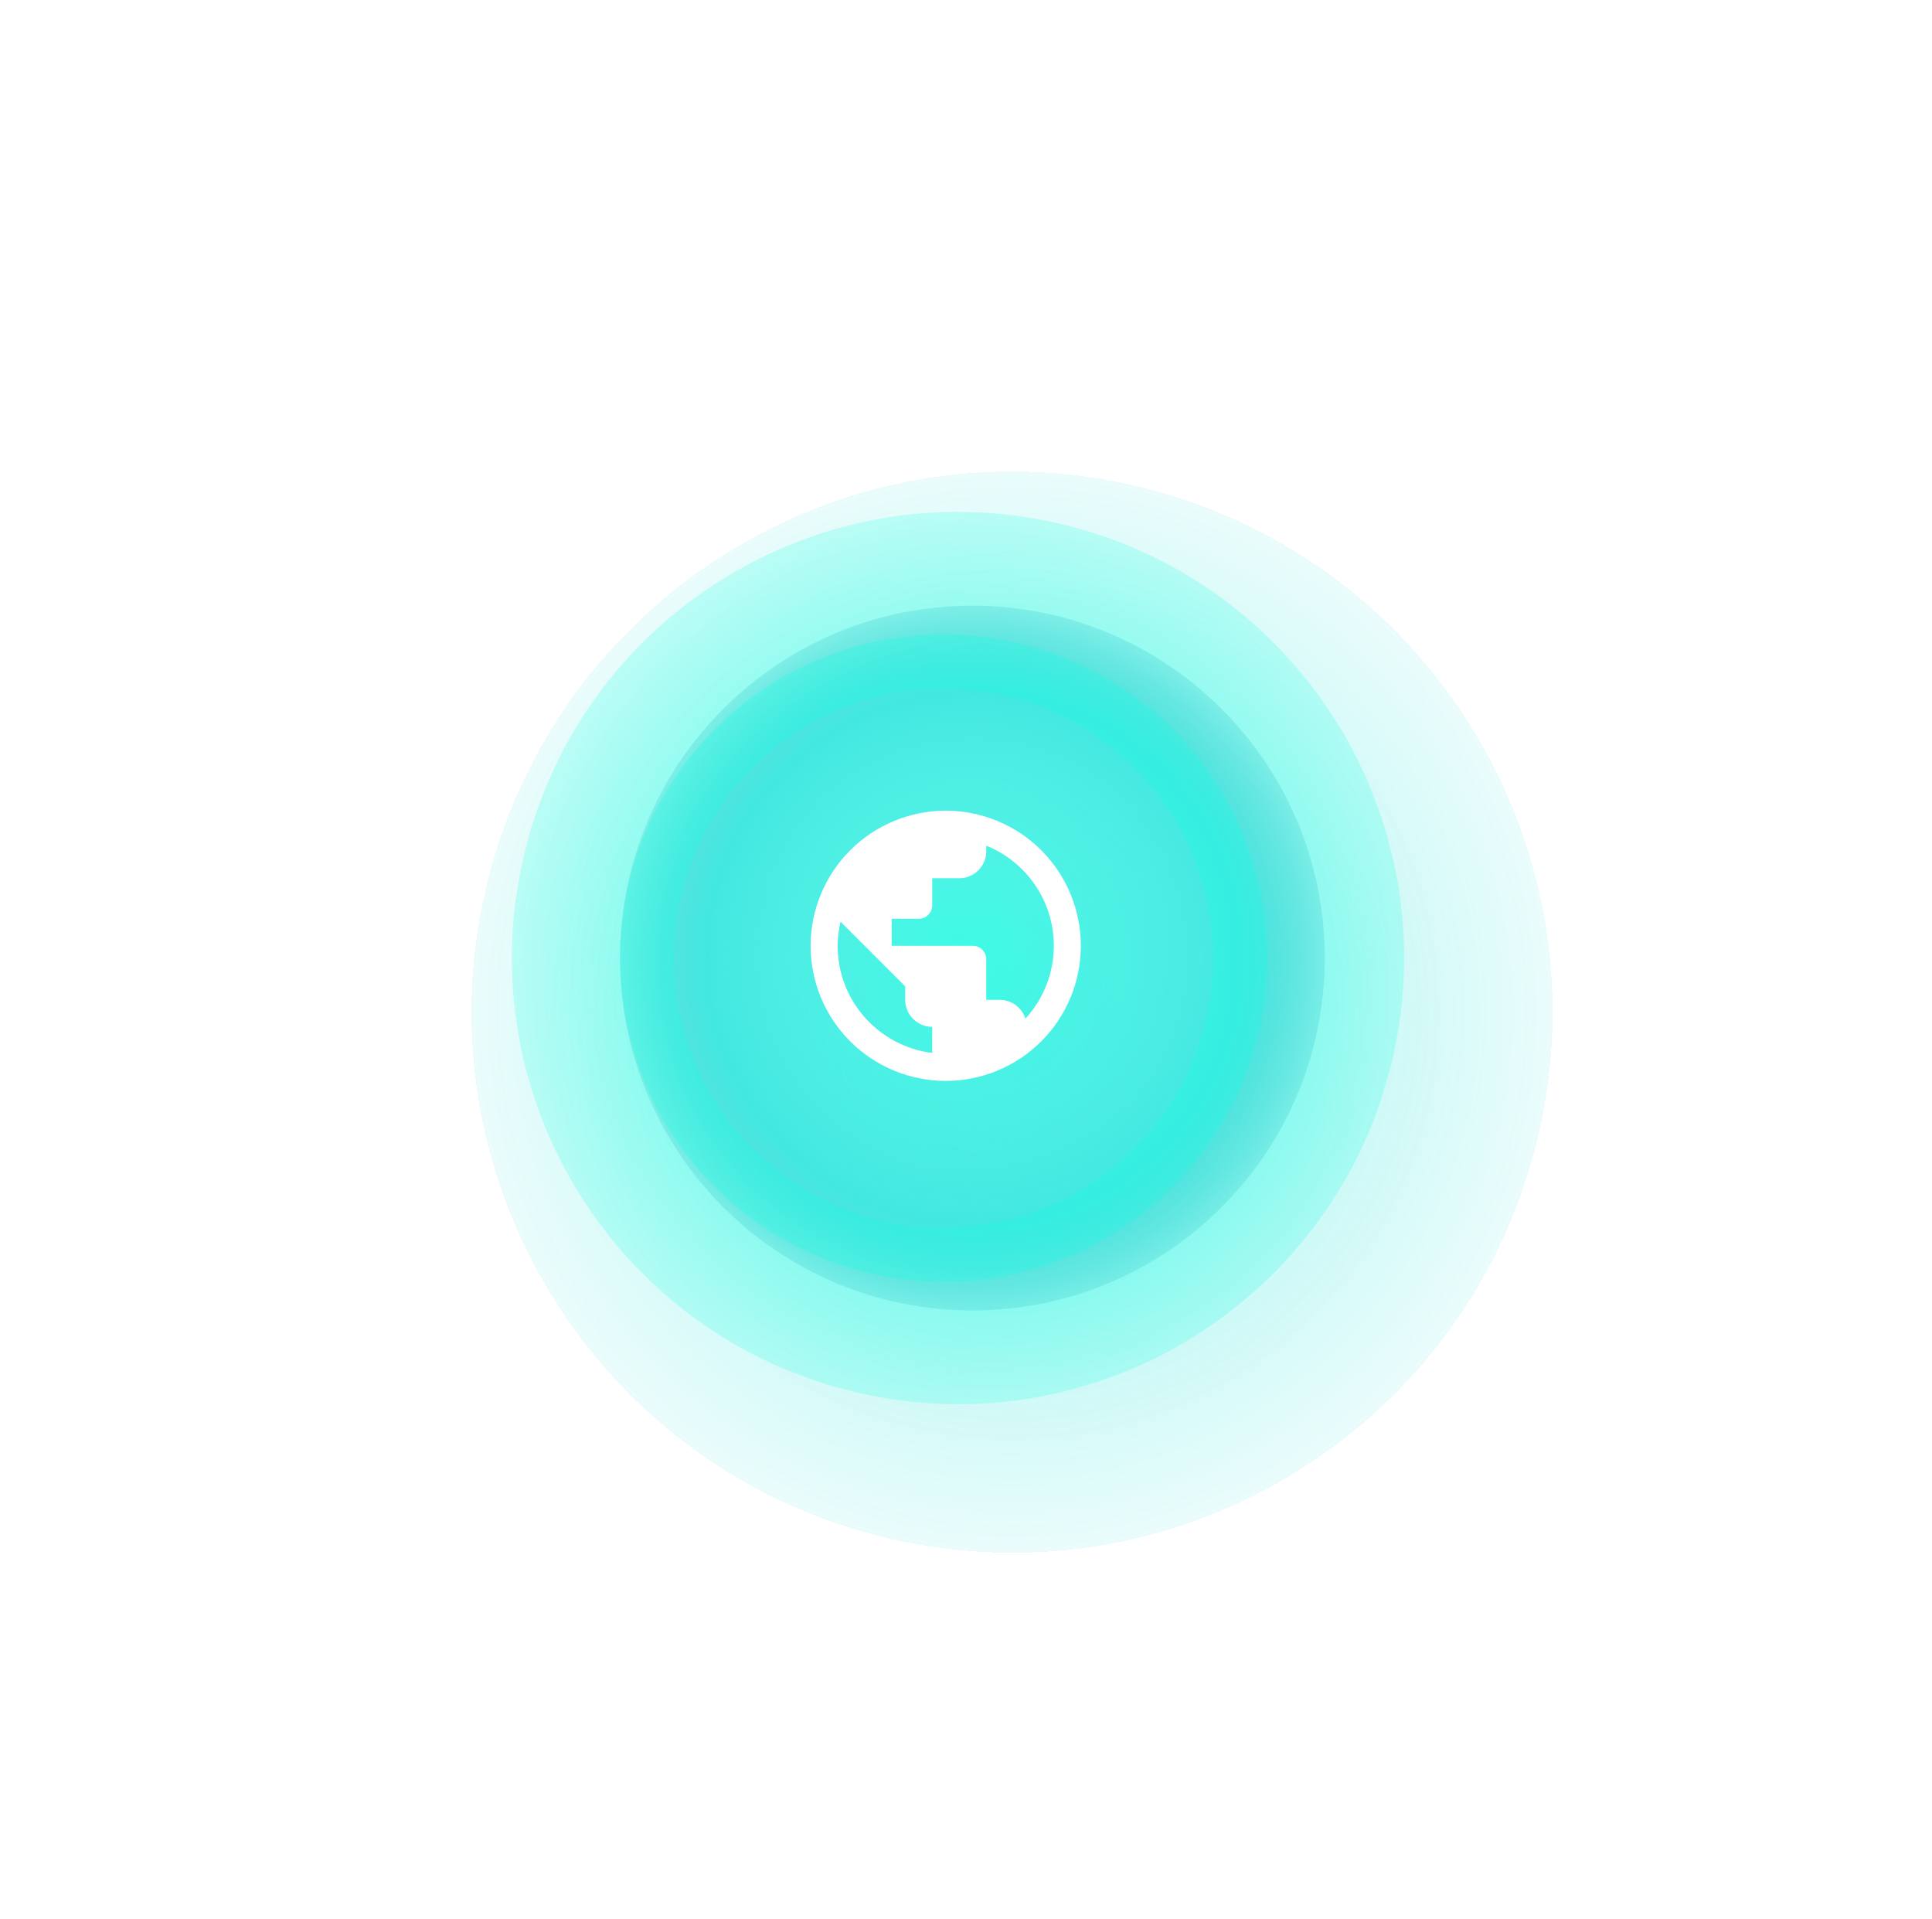 <svg width="143" height="142" viewBox="0 0 143 142" fill="none" xmlns="http://www.w3.org/2000/svg">
<g opacity="0.65" filter="url(#filter0_d_123_1174)">
<path d="M109.906 79.818C114.827 58.28 101.356 36.831 79.818 31.91C58.28 26.989 36.831 40.46 31.91 61.998C26.989 83.536 40.46 104.985 61.998 109.906C83.536 114.827 104.985 101.356 109.906 79.818Z" fill="url(#paint0_radial_123_1174)" fill-opacity="0.9" shape-rendering="crispEdges"/>
</g>
<path d="M103.086 78.299C107.169 60.528 96.073 42.812 78.302 38.729C60.531 34.646 42.815 45.742 38.732 63.513C34.649 81.284 45.745 99 63.516 103.083C81.287 107.166 99.003 96.07 103.086 78.299Z" fill="url(#paint1_radial_123_1174)" fill-opacity="0.7"/>
<path d="M71.974 96.989C86.379 96.989 98.057 85.312 98.057 70.907C98.057 56.502 86.379 44.824 71.974 44.824C57.569 44.824 45.892 56.502 45.892 70.907C45.892 85.312 57.569 96.989 71.974 96.989Z" fill="url(#paint2_radial_123_1174)"/>
<path d="M69.841 92.859C81.965 92.859 91.793 83.031 91.793 70.907C91.793 58.783 81.965 48.955 69.841 48.955C57.717 48.955 47.889 58.783 47.889 70.907C47.889 83.031 57.717 92.859 69.841 92.859Z" stroke="#13FFE2" stroke-opacity="0.28" stroke-width="4" stroke-miterlimit="10"/>
<path d="M75.9 75.39C75.64 74.59 74.89 74 74 74H73V71C73 70.735 72.895 70.48 72.707 70.293C72.52 70.105 72.265 70 72 70H66V68H68C68.265 68 68.52 67.895 68.707 67.707C68.895 67.52 69 67.265 69 67V65H71C71.53 65 72.039 64.789 72.414 64.414C72.789 64.039 73 63.53 73 63V62.59C75.93 63.77 78 66.64 78 70C78 72.08 77.2 73.97 75.9 75.39ZM69 77.93C65.05 77.44 62 74.08 62 70C62 69.38 62.08 68.78 62.21 68.21L67 73V74C67 74.53 67.211 75.039 67.586 75.414C67.961 75.789 68.47 76 69 76V77.93ZM70 60C68.687 60 67.386 60.259 66.173 60.761C64.96 61.264 63.858 62 62.929 62.929C61.054 64.804 60 67.348 60 70C60 72.652 61.054 75.196 62.929 77.071C63.858 78 64.96 78.736 66.173 79.239C67.386 79.741 68.687 80 70 80C72.652 80 75.196 78.946 77.071 77.071C78.946 75.196 80 72.652 80 70C80 68.687 79.741 67.386 79.239 66.173C78.736 64.96 78 63.858 77.071 62.929C76.142 62 75.04 61.264 73.827 60.761C72.614 60.259 71.313 60 70 60V60Z" fill="white"/>
<defs>
<filter id="filter0_d_123_1174" x="0.896" y="0.896" width="148.023" height="148.023" filterUnits="userSpaceOnUse" color-interpolation-filters="sRGB">
<feFlood flood-opacity="0" result="BackgroundImageFix"/>
<feColorMatrix in="SourceAlpha" type="matrix" values="0 0 0 0 0 0 0 0 0 0 0 0 0 0 0 0 0 0 127 0" result="hardAlpha"/>
<feOffset dx="4" dy="4"/>
<feGaussianBlur stdDeviation="17"/>
<feComposite in2="hardAlpha" operator="out"/>
<feColorMatrix type="matrix" values="0 0 0 0 0 0 0 0 0 0.421 0 0 0 0 0.369 0 0 0 1 0"/>
<feBlend mode="normal" in2="BackgroundImageFix" result="effect1_dropShadow_123_1174"/>
<feBlend mode="normal" in="SourceGraphic" in2="effect1_dropShadow_123_1174" result="shape"/>
</filter>
<radialGradient id="paint0_radial_123_1174" cx="0" cy="0" r="1" gradientUnits="userSpaceOnUse" gradientTransform="translate(70.909 70.908) scale(49.7)">
<stop stop-color="#42E8E0"/>
<stop offset="0.99" stop-color="#42E8E0" stop-opacity="0"/>
</radialGradient>
<radialGradient id="paint1_radial_123_1174" cx="0" cy="0" r="1" gradientUnits="userSpaceOnUse" gradientTransform="translate(70.906 70.906) scale(47.153)">
<stop stop-color="#13FFE2"/>
<stop offset="0.99" stop-color="#13FFE2" stop-opacity="0"/>
</radialGradient>
<radialGradient id="paint2_radial_123_1174" cx="0" cy="0" r="1" gradientUnits="userSpaceOnUse" gradientTransform="translate(71.974 70.907) rotate(90) scale(26.083)">
<stop stop-color="#42E8E0" stop-opacity="0"/>
<stop offset="0.755" stop-color="#42E8E0"/>
<stop offset="1" stop-color="#3CCACE" stop-opacity="0.28"/>
</radialGradient>
</defs>
</svg>
